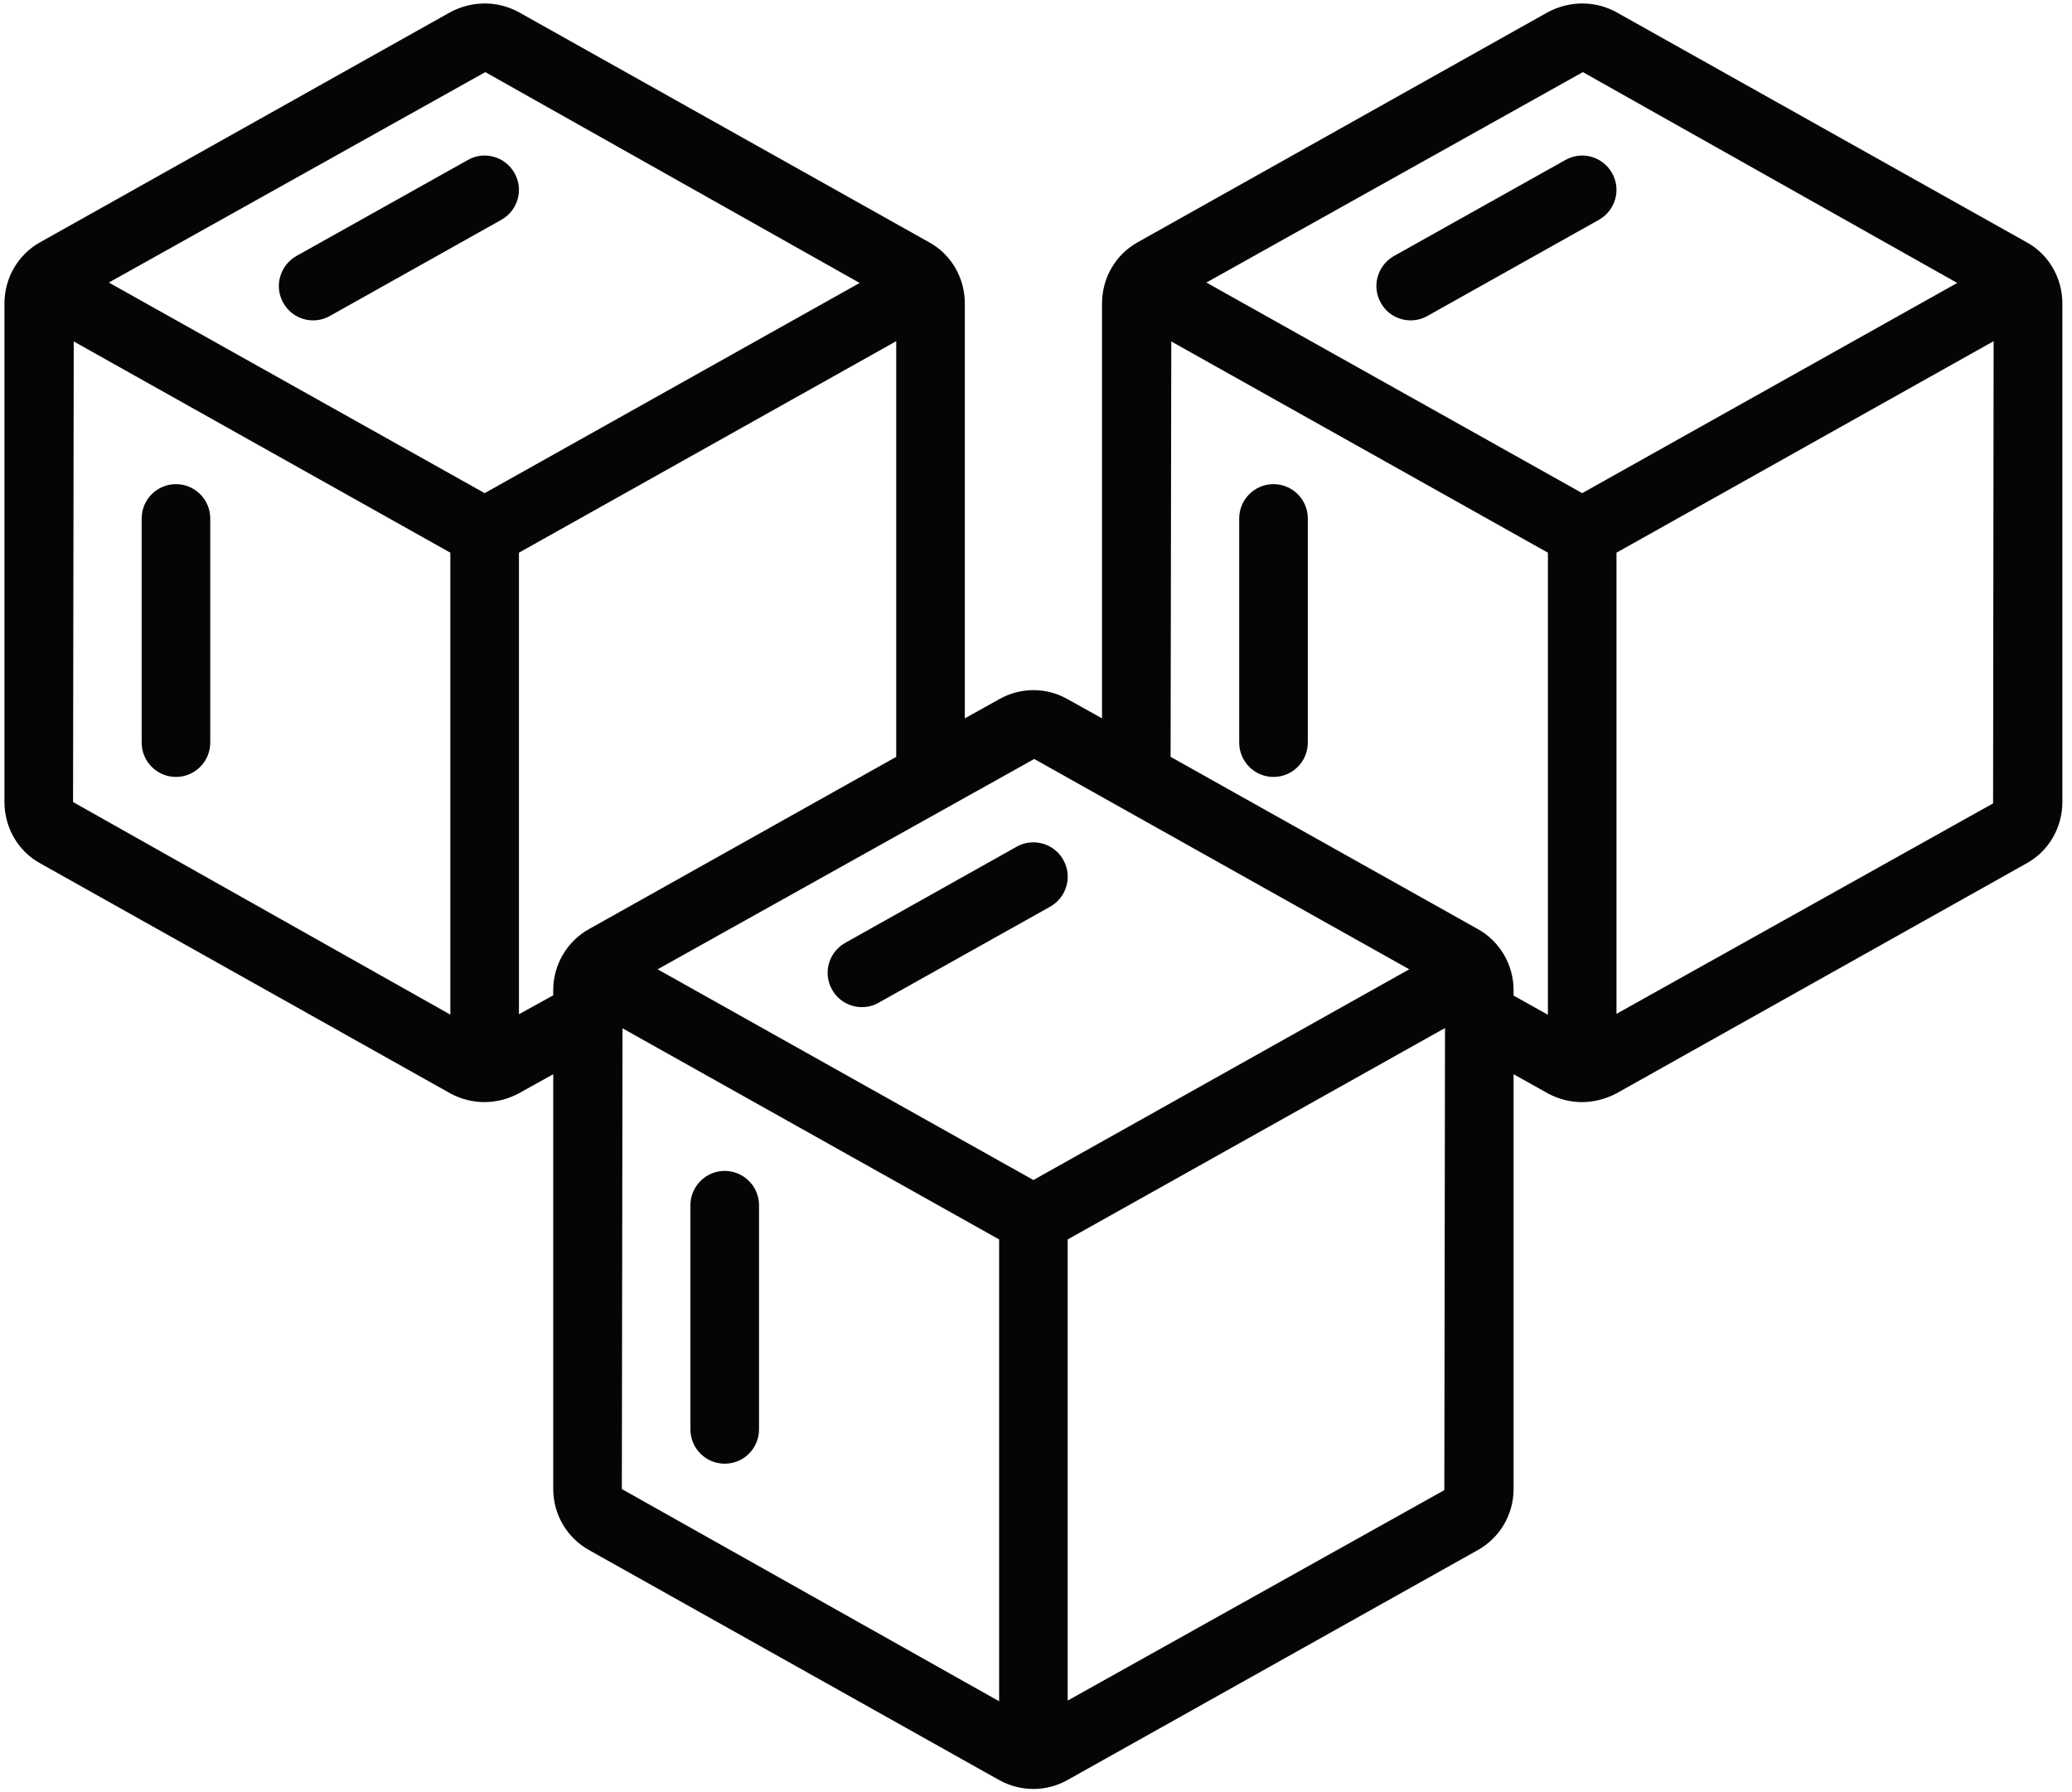 <svg xmlns="http://www.w3.org/2000/svg" xmlns:xlink="http://www.w3.org/1999/xlink" width="400" zoomAndPan="magnify" viewBox="0 0 300 259.5" height="346" preserveAspectRatio="xMidYMid meet" version="1.0"><defs><clipPath id="4f4b6372a6"><path d="M 0.289 0 L 298.965 0 L 298.965 259 L 0.289 259 Z M 0.289 0 " clip-rule="nonzero"/></clipPath></defs><g clip-path="url(#4f4b6372a6)"><path fill="#040606" d="M 234.047 146.781 L 234.047 80.016 L 288.652 49.395 L 288.574 116.312 Z M 213.969 134.508 L 169.488 109.574 L 169.586 49.434 L 224.117 80.016 L 224.117 146.914 L 219.148 144.137 L 219.148 143.344 C 219.148 139.672 217.152 136.273 213.969 134.508 Z M 154.59 246.203 L 154.59 179.441 L 209.219 148.836 L 209.121 215.734 Z M 90.133 148.875 L 144.66 179.441 L 144.66 246.301 L 90.035 215.582 Z M 75.137 146.836 L 75.137 80.016 L 129.762 49.395 L 129.762 109.574 L 85.281 134.508 C 82.102 136.273 80.102 139.672 80.102 143.344 L 80.102 144.098 Z M 10.676 49.434 L 65.203 80.016 L 65.203 146.895 L 10.578 116.117 Z M 70.266 10.441 L 124.465 40.965 L 70.172 71.395 L 15.758 40.906 Z M 149.742 109.883 L 204.039 140.332 L 149.625 170.84 L 95.215 140.332 Z M 229.18 10.441 L 283.379 40.965 L 229.082 71.395 L 174.668 40.906 Z M 293.445 35.082 L 233.949 1.719 C 230.887 0.09 227.277 0.09 224.117 1.758 L 164.777 35.043 C 161.555 36.809 159.559 40.207 159.559 43.938 L 159.559 104 L 154.574 101.223 C 151.488 99.477 147.781 99.477 144.68 101.223 L 139.695 104 L 139.695 43.938 C 139.695 40.207 137.695 36.809 134.535 35.082 L 75.039 1.719 C 71.973 0.09 68.348 0.09 65.203 1.758 L 5.863 35.043 C 2.645 36.809 0.645 40.207 0.645 43.938 L 0.645 116.117 C 0.645 119.844 2.645 123.262 5.824 124.992 L 65.301 158.352 C 66.812 159.148 68.465 159.559 70.152 159.559 C 71.84 159.559 73.547 159.129 75.117 158.293 L 80.102 155.52 L 80.102 215.582 C 80.102 219.25 82.082 222.629 85.281 224.414 L 144.68 257.719 C 146.23 258.574 147.918 259 149.625 259 C 151.332 259 153.02 258.574 154.574 257.699 L 213.969 224.414 C 217.172 222.629 219.148 219.25 219.148 215.582 L 219.148 155.52 L 224.211 158.352 C 225.727 159.148 227.375 159.559 229.043 159.559 C 230.75 159.559 232.457 159.129 234.047 158.293 L 293.387 125.012 C 296.605 123.262 298.605 119.844 298.605 116.117 L 298.605 43.938 C 298.605 40.207 296.605 36.809 293.445 35.082 " fill-opacity="1" fill-rule="nonzero"/></g><path fill="#040606" d="M 120.469 143.266 C 121.363 144.895 123.07 145.809 124.797 145.809 C 125.609 145.809 126.465 145.613 127.219 145.168 L 152.051 131.266 C 154.438 129.922 155.309 126.895 153.953 124.488 C 152.613 122.098 149.586 121.242 147.199 122.582 L 122.371 136.508 C 119.984 137.848 119.113 140.875 120.469 143.266 " fill-opacity="1" fill-rule="nonzero"/><path fill="#040606" d="M 104.934 169.52 C 102.195 169.52 99.965 171.754 99.965 174.488 L 99.965 206.938 C 99.965 209.695 102.195 211.91 104.934 211.91 C 107.668 211.91 109.898 209.695 109.898 206.938 L 109.898 174.488 C 109.898 171.754 107.668 169.52 104.934 169.52 " fill-opacity="1" fill-rule="nonzero"/><path fill="#040606" d="M 41.016 43.84 C 41.926 45.473 43.594 46.383 45.34 46.383 C 46.176 46.383 46.988 46.172 47.766 45.742 L 72.594 31.82 C 74.98 30.48 75.855 27.449 74.496 25.062 C 73.156 22.672 70.133 21.801 67.746 23.16 L 42.914 37.062 C 40.531 38.422 39.656 41.453 41.016 43.84 " fill-opacity="1" fill-rule="nonzero"/><path fill="#040606" d="M 25.477 70.094 C 22.742 70.094 20.512 72.309 20.512 75.066 L 20.512 107.516 C 20.512 110.254 22.742 112.484 25.477 112.484 C 28.211 112.484 30.441 110.254 30.441 107.516 L 30.441 75.066 C 30.441 72.309 28.211 70.094 25.477 70.094 " fill-opacity="1" fill-rule="nonzero"/><path fill="#040606" d="M 199.926 43.84 C 200.816 45.473 202.523 46.383 204.25 46.383 C 205.066 46.383 205.918 46.172 206.676 45.742 L 231.508 31.82 C 233.891 30.48 234.766 27.449 233.406 25.062 C 232.07 22.672 229.043 21.801 226.656 23.16 L 201.828 37.062 C 199.441 38.422 198.566 41.453 199.926 43.84 " fill-opacity="1" fill-rule="nonzero"/><path fill="#040606" d="M 184.387 70.094 C 181.652 70.094 179.422 72.309 179.422 75.066 L 179.422 107.516 C 179.422 110.254 181.652 112.484 184.387 112.484 C 187.121 112.484 189.355 110.254 189.355 107.516 L 189.355 75.066 C 189.355 72.309 187.121 70.094 184.387 70.094 " fill-opacity="1" fill-rule="nonzero"/></svg>